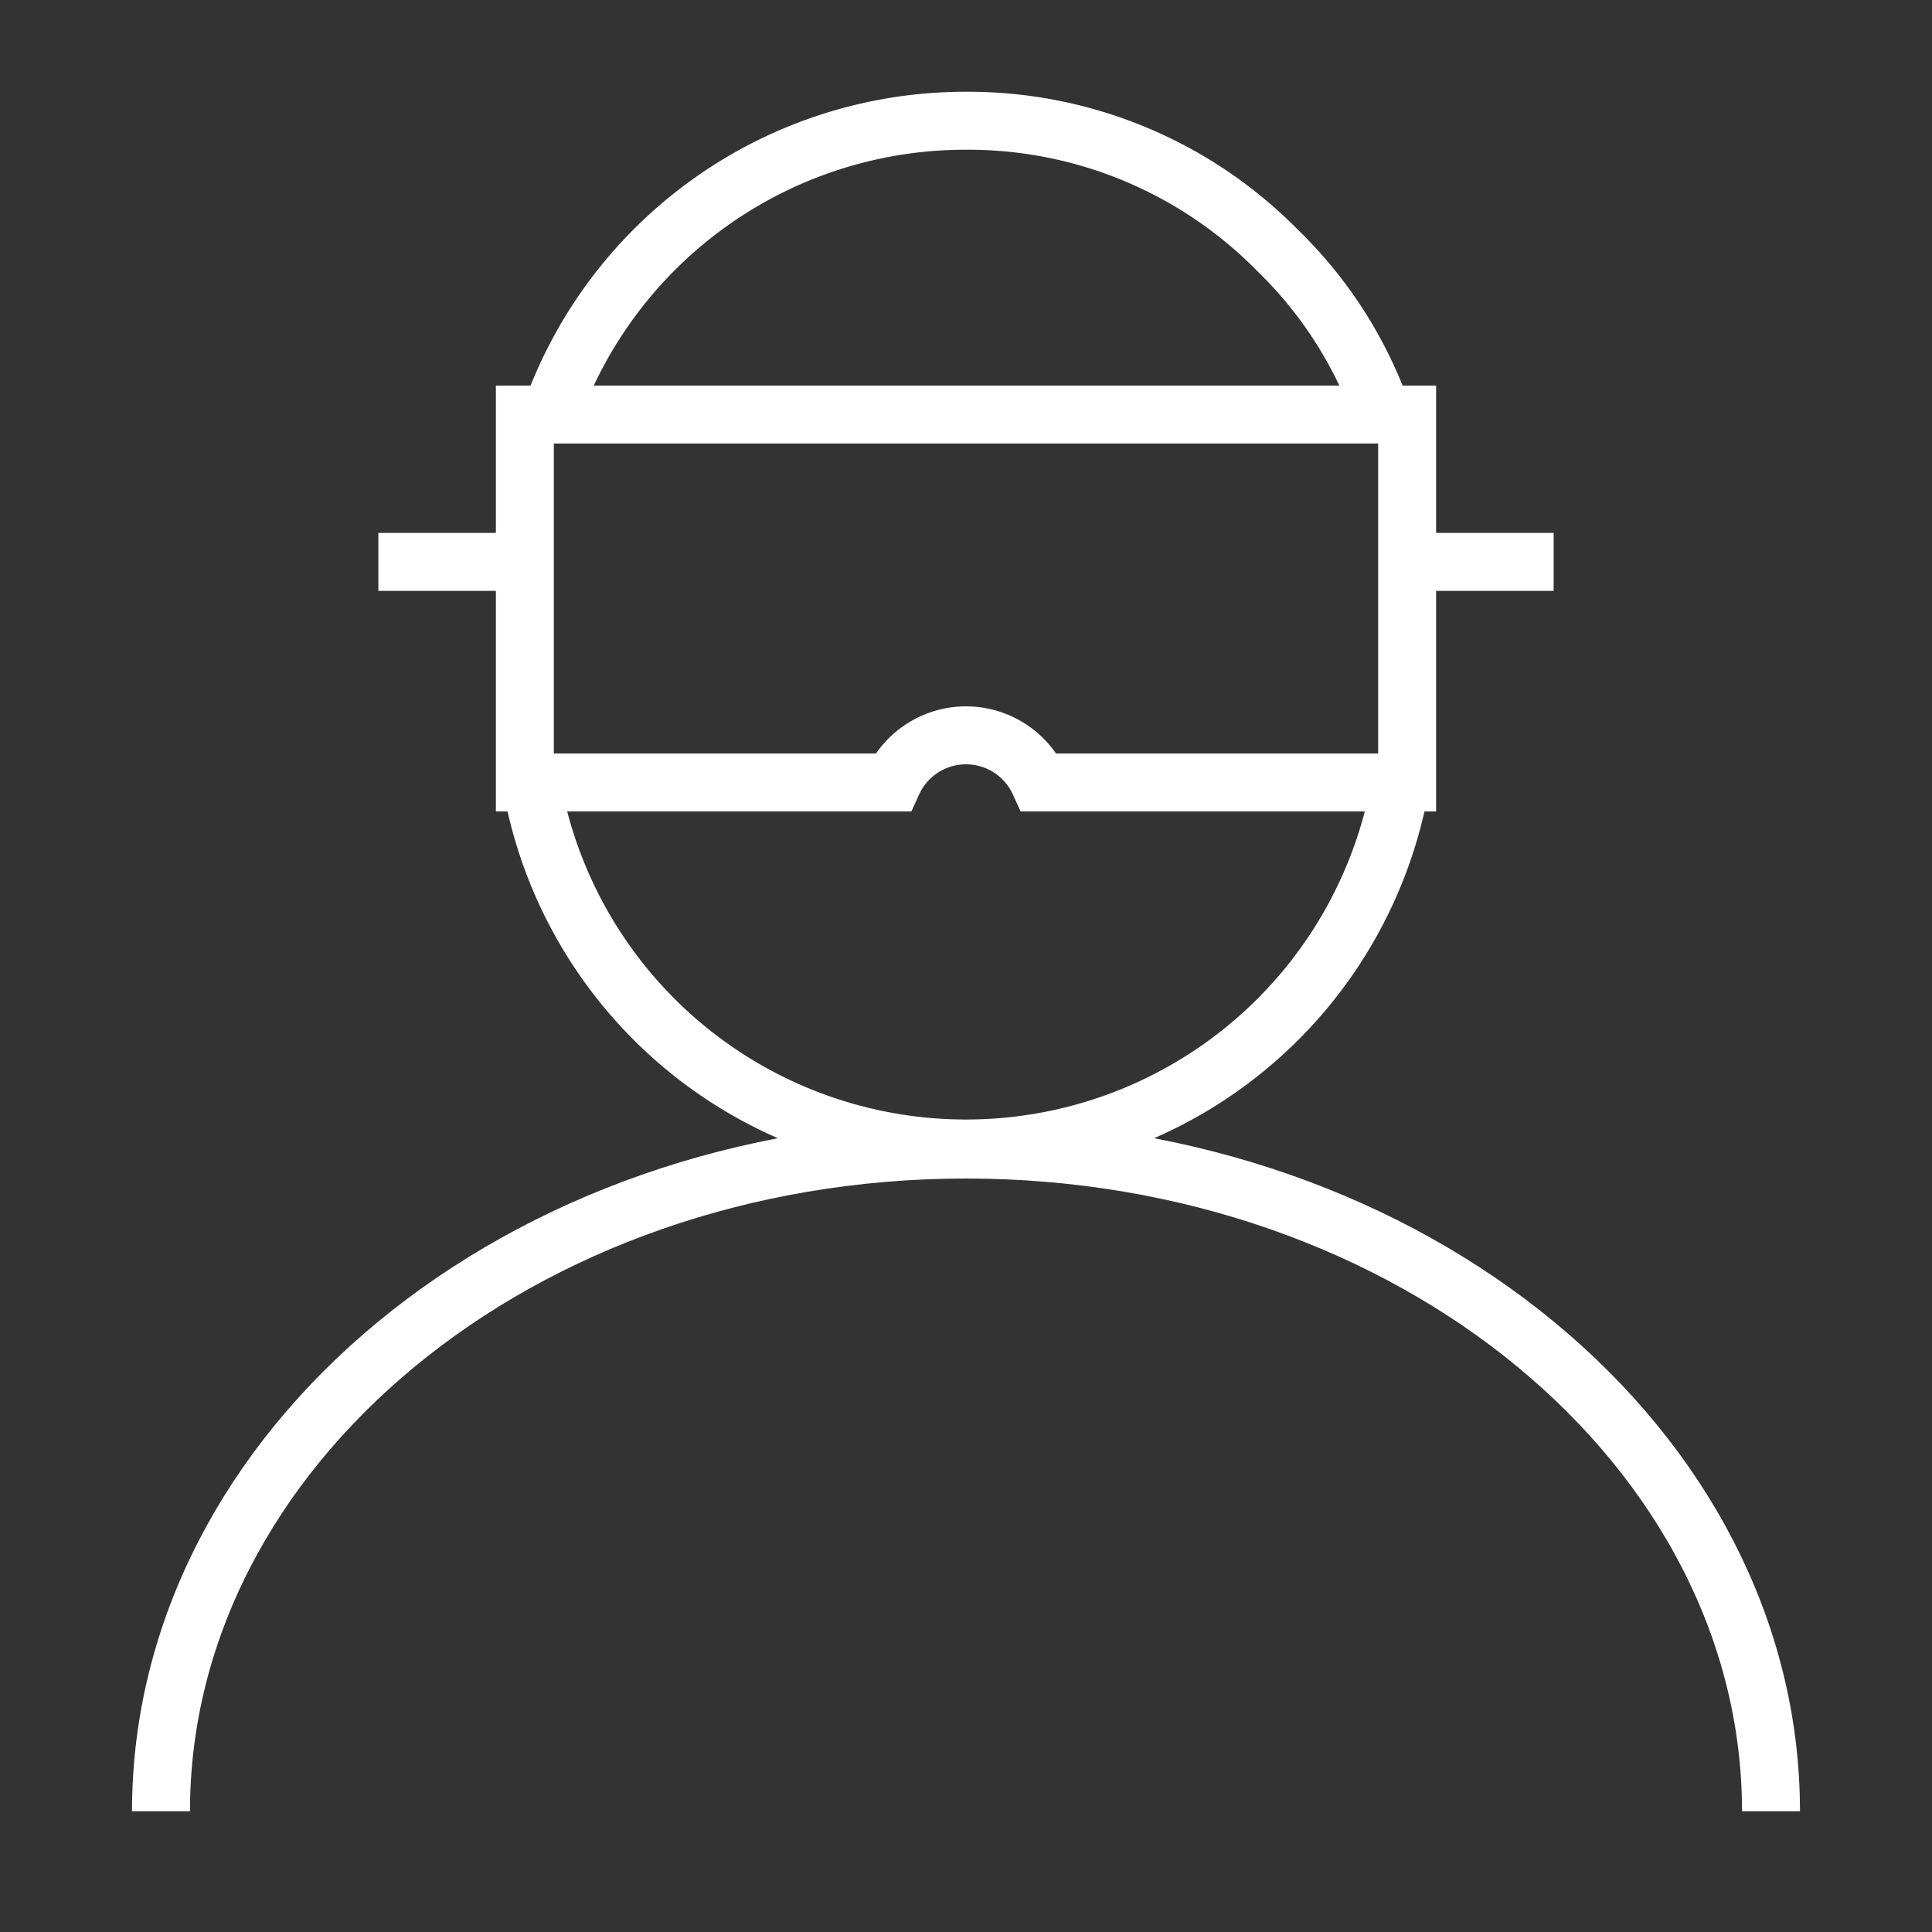 <!DOCTYPE svg PUBLIC "-//W3C//DTD SVG 1.1//EN" "http://www.w3.org/Graphics/SVG/1.1/DTD/svg11.dtd">
<!-- Uploaded to: SVG Repo, www.svgrepo.com, Transformed by: SVG Repo Mixer Tools -->
<svg width="256px" height="256px" viewBox="0 0 24 24" id="Layer_1" data-name="Layer 1" xmlns="http://www.w3.org/2000/svg" fill="#000000">
<rect x="0" y="0" width="24" height="24" fill="#333333" stroke="none"/>
<g id="SVGRepo_bgCarrier" stroke-width="0"/>
<g id="SVGRepo_tracerCarrier" stroke-linecap="round" stroke-linejoin="round"/>
<g id="SVGRepo_iconCarrier">
<defs>
<style>.cls-1{fill:none;stroke:#ffffff;stroke-miterlimit:10;stroke-width:0.72;}</style>
</defs>
<path class="cls-1" d="M6.84,5.15A5.46,5.46,0,0,1,12,1.5a5.39,5.39,0,0,1,3.87,1.61,5.26,5.26,0,0,1,1.29,2"/>
<path class="cls-1" d="M17.48,5.15V9.72H12.91a1,1,0,0,0-1.82,0H6.52V5.15Z"/>
<path class="cls-1" d="M17.4,9.72a5.48,5.48,0,0,1-10.8,0"/>
<path class="cls-1" d="M2,22.5C2,18,6.45,14.28,12,14.28S22,18,22,22.5"/>
<line class="cls-1" x1="4.7" y1="6.98" x2="6.52" y2="6.98"/>
<line class="cls-1" x1="17.48" y1="6.98" x2="19.3" y2="6.98"/>
</g>
</svg>